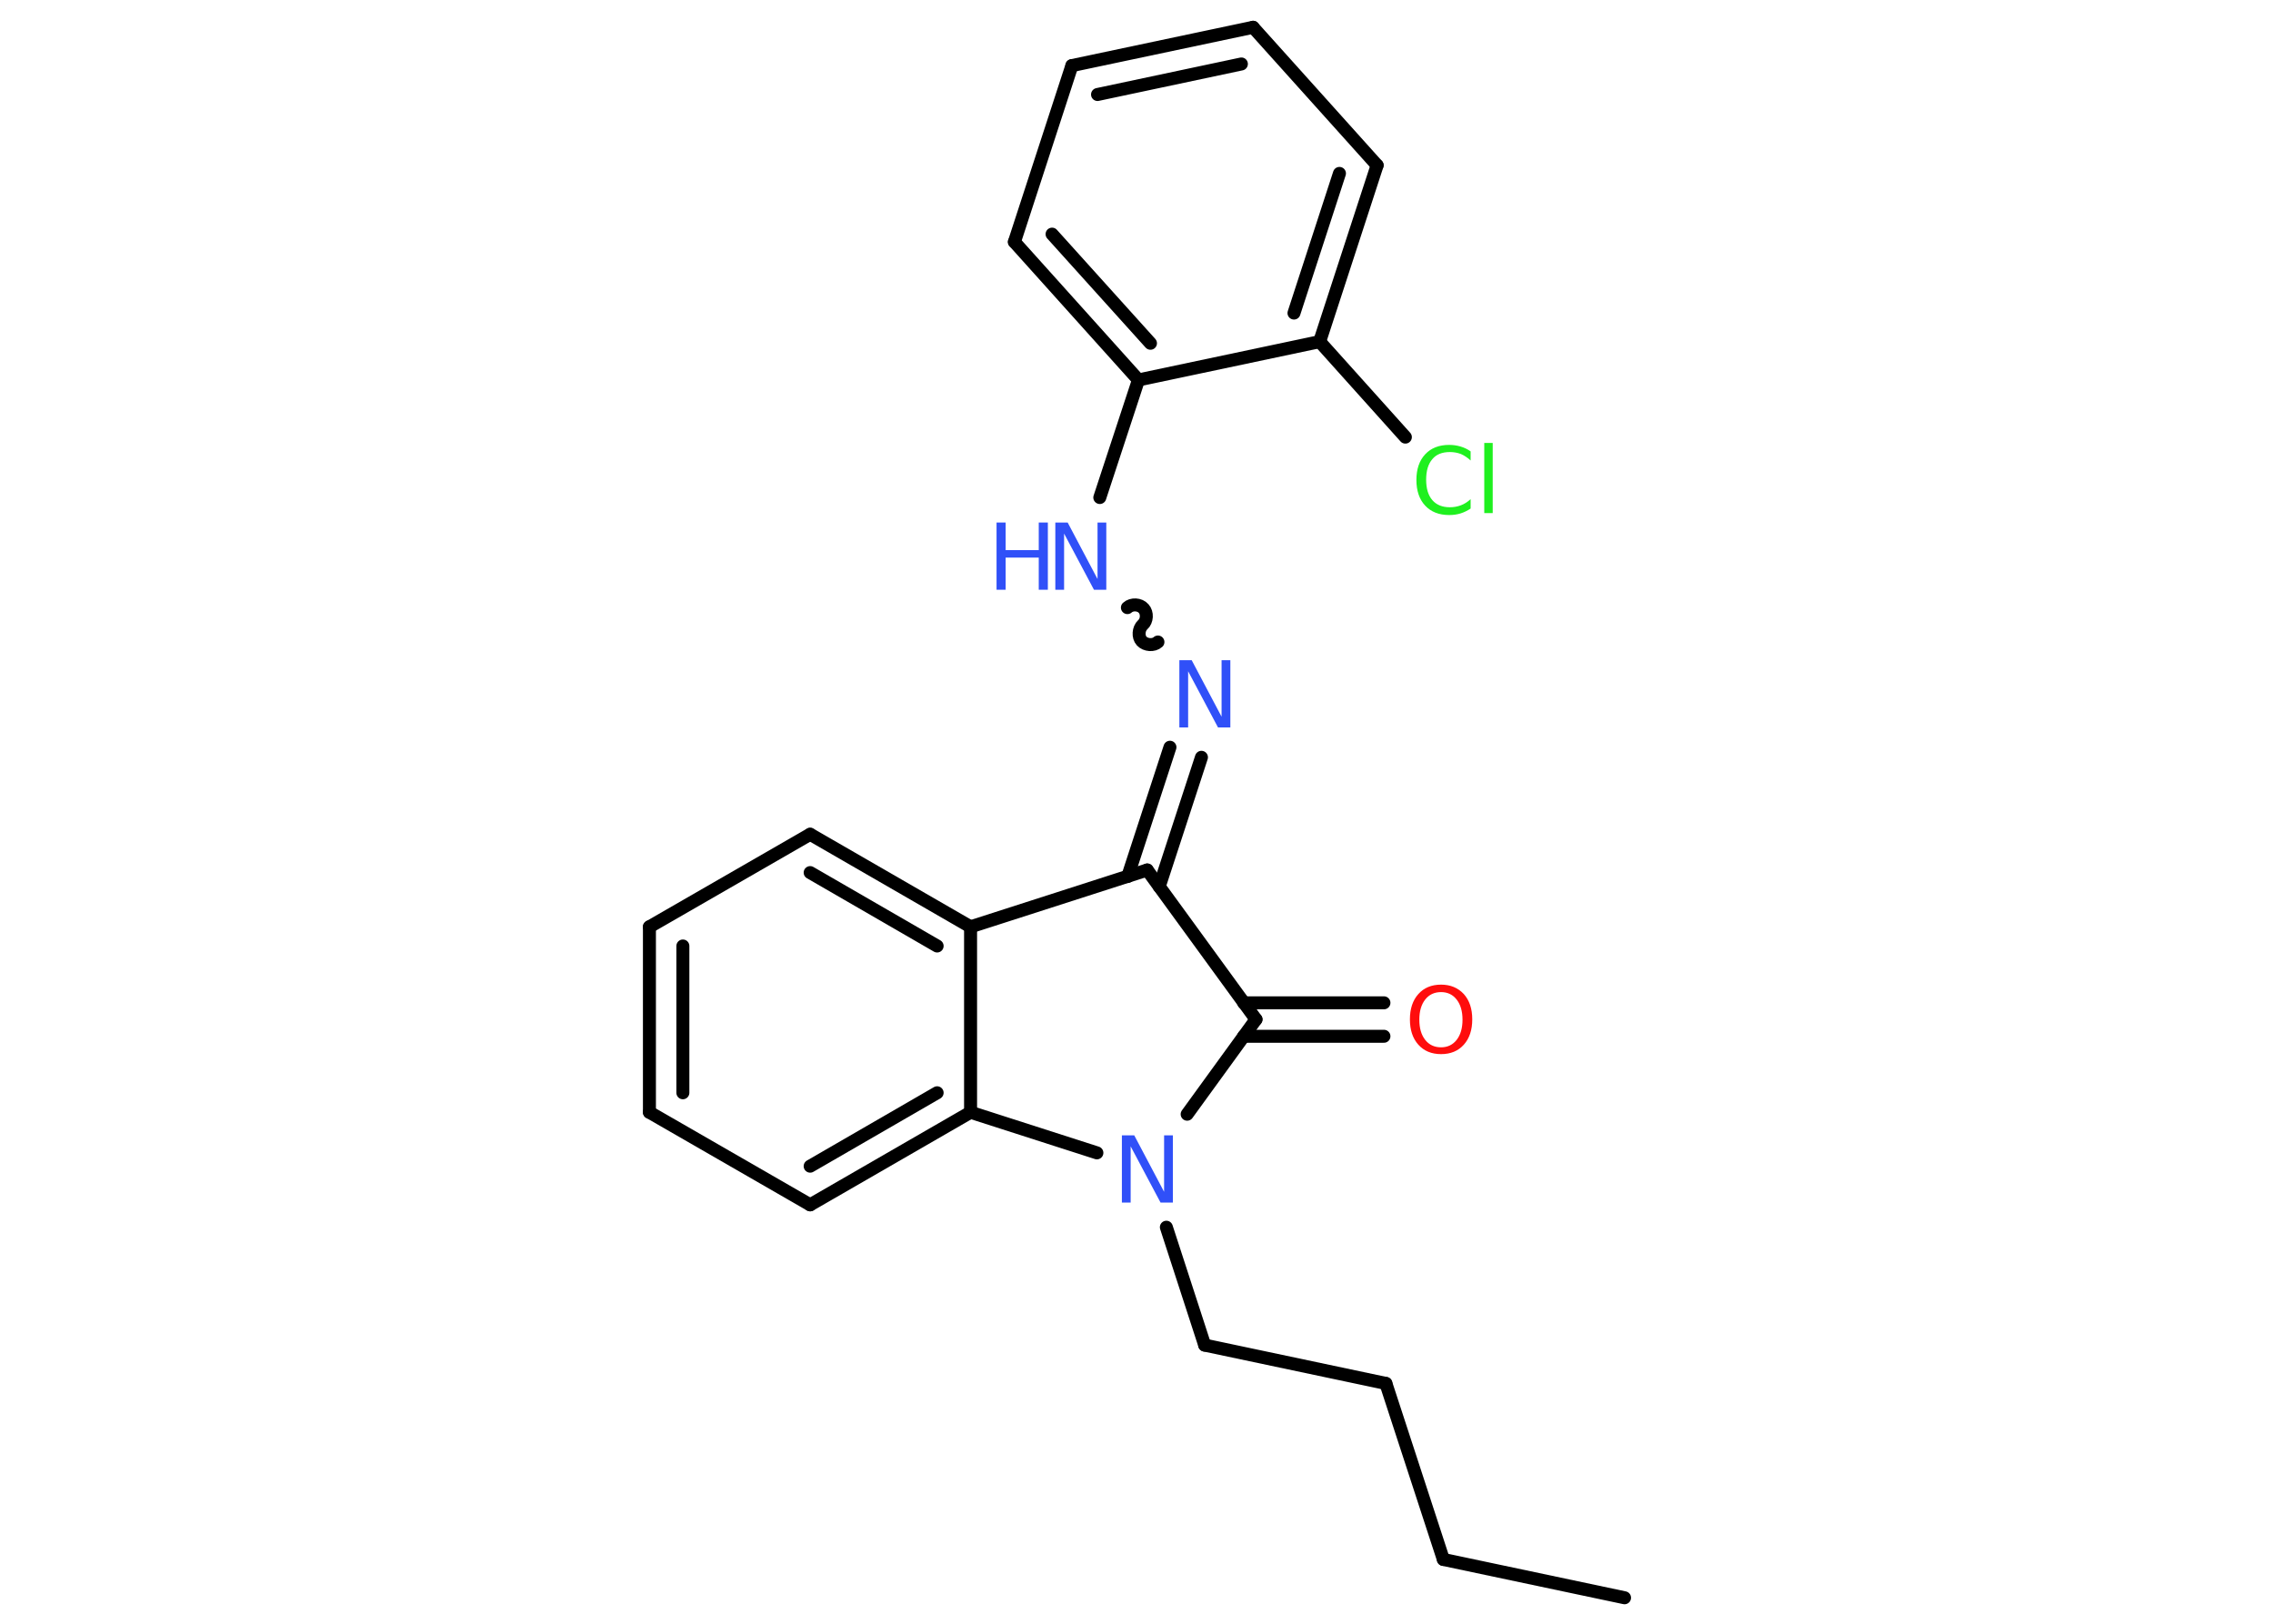 <?xml version='1.0' encoding='UTF-8'?>
<!DOCTYPE svg PUBLIC "-//W3C//DTD SVG 1.1//EN" "http://www.w3.org/Graphics/SVG/1.1/DTD/svg11.dtd">
<svg version='1.2' xmlns='http://www.w3.org/2000/svg' xmlns:xlink='http://www.w3.org/1999/xlink' width='70.0mm' height='50.0mm' viewBox='0 0 70.0 50.0'>
  <desc>Generated by the Chemistry Development Kit (http://github.com/cdk)</desc>
  <g stroke-linecap='round' stroke-linejoin='round' stroke='#000000' stroke-width='.4' fill='#3050F8'>
    <rect x='.0' y='.0' width='70.0' height='50.0' fill='#FFFFFF' stroke='none'/>
    <g id='mol1' class='mol'>
      <line id='mol1bnd1' class='bond' x1='50.03' y1='49.2' x2='44.45' y2='48.02'/>
      <line id='mol1bnd2' class='bond' x1='44.45' y1='48.02' x2='42.68' y2='42.6'/>
      <line id='mol1bnd3' class='bond' x1='42.68' y1='42.6' x2='37.1' y2='41.42'/>
      <line id='mol1bnd4' class='bond' x1='37.1' y1='41.42' x2='35.92' y2='37.79'/>
      <line id='mol1bnd5' class='bond' x1='36.56' y1='34.31' x2='38.68' y2='31.39'/>
      <g id='mol1bnd6' class='bond'>
        <line x1='38.3' y1='30.88' x2='42.62' y2='30.88'/>
        <line x1='38.3' y1='31.91' x2='42.62' y2='31.91'/>
      </g>
      <line id='mol1bnd7' class='bond' x1='38.68' y1='31.39' x2='35.33' y2='26.79'/>
      <g id='mol1bnd8' class='bond'>
        <line x1='34.73' y1='26.99' x2='36.03' y2='23.01'/>
        <line x1='35.7' y1='27.3' x2='37.0' y2='23.32'/>
      </g>
      <path id='mol1bnd9' class='bond' d='M34.72 18.71c.13 -.12 .38 -.11 .5 .03c.12 .13 .11 .38 -.03 .5c-.13 .12 -.15 .37 -.03 .5c.12 .13 .37 .15 .5 .03' fill='none' stroke='#000000' stroke-width='.4'/>
      <line id='mol1bnd10' class='bond' x1='33.87' y1='15.32' x2='35.06' y2='11.7'/>
      <g id='mol1bnd11' class='bond'>
        <line x1='31.24' y1='7.45' x2='35.06' y2='11.7'/>
        <line x1='32.4' y1='7.21' x2='35.43' y2='10.57'/>
      </g>
      <line id='mol1bnd12' class='bond' x1='31.24' y1='7.45' x2='33.01' y2='2.02'/>
      <g id='mol1bnd13' class='bond'>
        <line x1='38.59' y1='.84' x2='33.01' y2='2.02'/>
        <line x1='38.23' y1='1.97' x2='33.8' y2='2.91'/>
      </g>
      <line id='mol1bnd14' class='bond' x1='38.59' y1='.84' x2='42.41' y2='5.09'/>
      <g id='mol1bnd15' class='bond'>
        <line x1='40.64' y1='10.52' x2='42.41' y2='5.09'/>
        <line x1='39.85' y1='9.64' x2='41.25' y2='5.34'/>
      </g>
      <line id='mol1bnd16' class='bond' x1='35.06' y1='11.7' x2='40.64' y2='10.52'/>
      <line id='mol1bnd17' class='bond' x1='40.64' y1='10.52' x2='43.28' y2='13.46'/>
      <line id='mol1bnd18' class='bond' x1='35.33' y1='26.79' x2='29.89' y2='28.54'/>
      <g id='mol1bnd19' class='bond'>
        <line x1='29.89' y1='28.54' x2='24.95' y2='25.69'/>
        <line x1='28.86' y1='29.13' x2='24.95' y2='26.87'/>
      </g>
      <line id='mol1bnd20' class='bond' x1='24.95' y1='25.69' x2='20.0' y2='28.54'/>
      <g id='mol1bnd21' class='bond'>
        <line x1='20.0' y1='28.54' x2='20.0' y2='34.25'/>
        <line x1='21.03' y1='29.13' x2='21.03' y2='33.65'/>
      </g>
      <line id='mol1bnd22' class='bond' x1='20.0' y1='34.25' x2='24.95' y2='37.1'/>
      <g id='mol1bnd23' class='bond'>
        <line x1='24.95' y1='37.1' x2='29.89' y2='34.25'/>
        <line x1='24.95' y1='35.91' x2='28.86' y2='33.65'/>
      </g>
      <line id='mol1bnd24' class='bond' x1='29.89' y1='28.54' x2='29.89' y2='34.25'/>
      <line id='mol1bnd25' class='bond' x1='33.78' y1='35.5' x2='29.89' y2='34.25'/>
      <path id='mol1atm5' class='atom' d='M34.55 34.96h.38l.92 1.74v-1.74h.27v2.07h-.38l-.92 -1.73v1.73h-.27v-2.07z' stroke='none'/>
      <path id='mol1atm7' class='atom' d='M44.38 30.55q-.31 .0 -.49 .23q-.18 .23 -.18 .62q.0 .39 .18 .62q.18 .23 .49 .23q.3 .0 .48 -.23q.18 -.23 .18 -.62q.0 -.39 -.18 -.62q-.18 -.23 -.48 -.23zM44.38 30.32q.43 .0 .7 .29q.26 .29 .26 .78q.0 .49 -.26 .78q-.26 .29 -.7 .29q-.44 .0 -.7 -.29q-.26 -.29 -.26 -.78q.0 -.49 .26 -.78q.26 -.29 .7 -.29z' stroke='none' fill='#FF0D0D'/>
      <path id='mol1atm9' class='atom' d='M36.32 20.33h.38l.92 1.74v-1.74h.27v2.07h-.38l-.92 -1.73v1.73h-.27v-2.07z' stroke='none'/>
      <g id='mol1atm10' class='atom'>
        <path d='M32.5 16.09h.38l.92 1.74v-1.74h.27v2.07h-.38l-.92 -1.73v1.73h-.27v-2.07z' stroke='none'/>
        <path d='M30.69 16.09h.28v.85h1.02v-.85h.28v2.07h-.28v-.99h-1.02v.99h-.28v-2.07z' stroke='none'/>
      </g>
      <path id='mol1atm17' class='atom' d='M45.29 13.88v.3q-.14 -.13 -.3 -.2q-.16 -.06 -.34 -.06q-.36 .0 -.54 .22q-.19 .22 -.19 .63q.0 .41 .19 .63q.19 .22 .54 .22q.18 .0 .34 -.06q.16 -.06 .3 -.19v.29q-.15 .1 -.31 .15q-.16 .05 -.35 .05q-.47 .0 -.74 -.29q-.27 -.29 -.27 -.79q.0 -.5 .27 -.79q.27 -.29 .74 -.29q.18 .0 .35 .05q.17 .05 .31 .15zM45.71 13.64h.26v2.16h-.26v-2.16z' stroke='none' fill='#1FF01F'/>
    </g>
  </g>
</svg>
